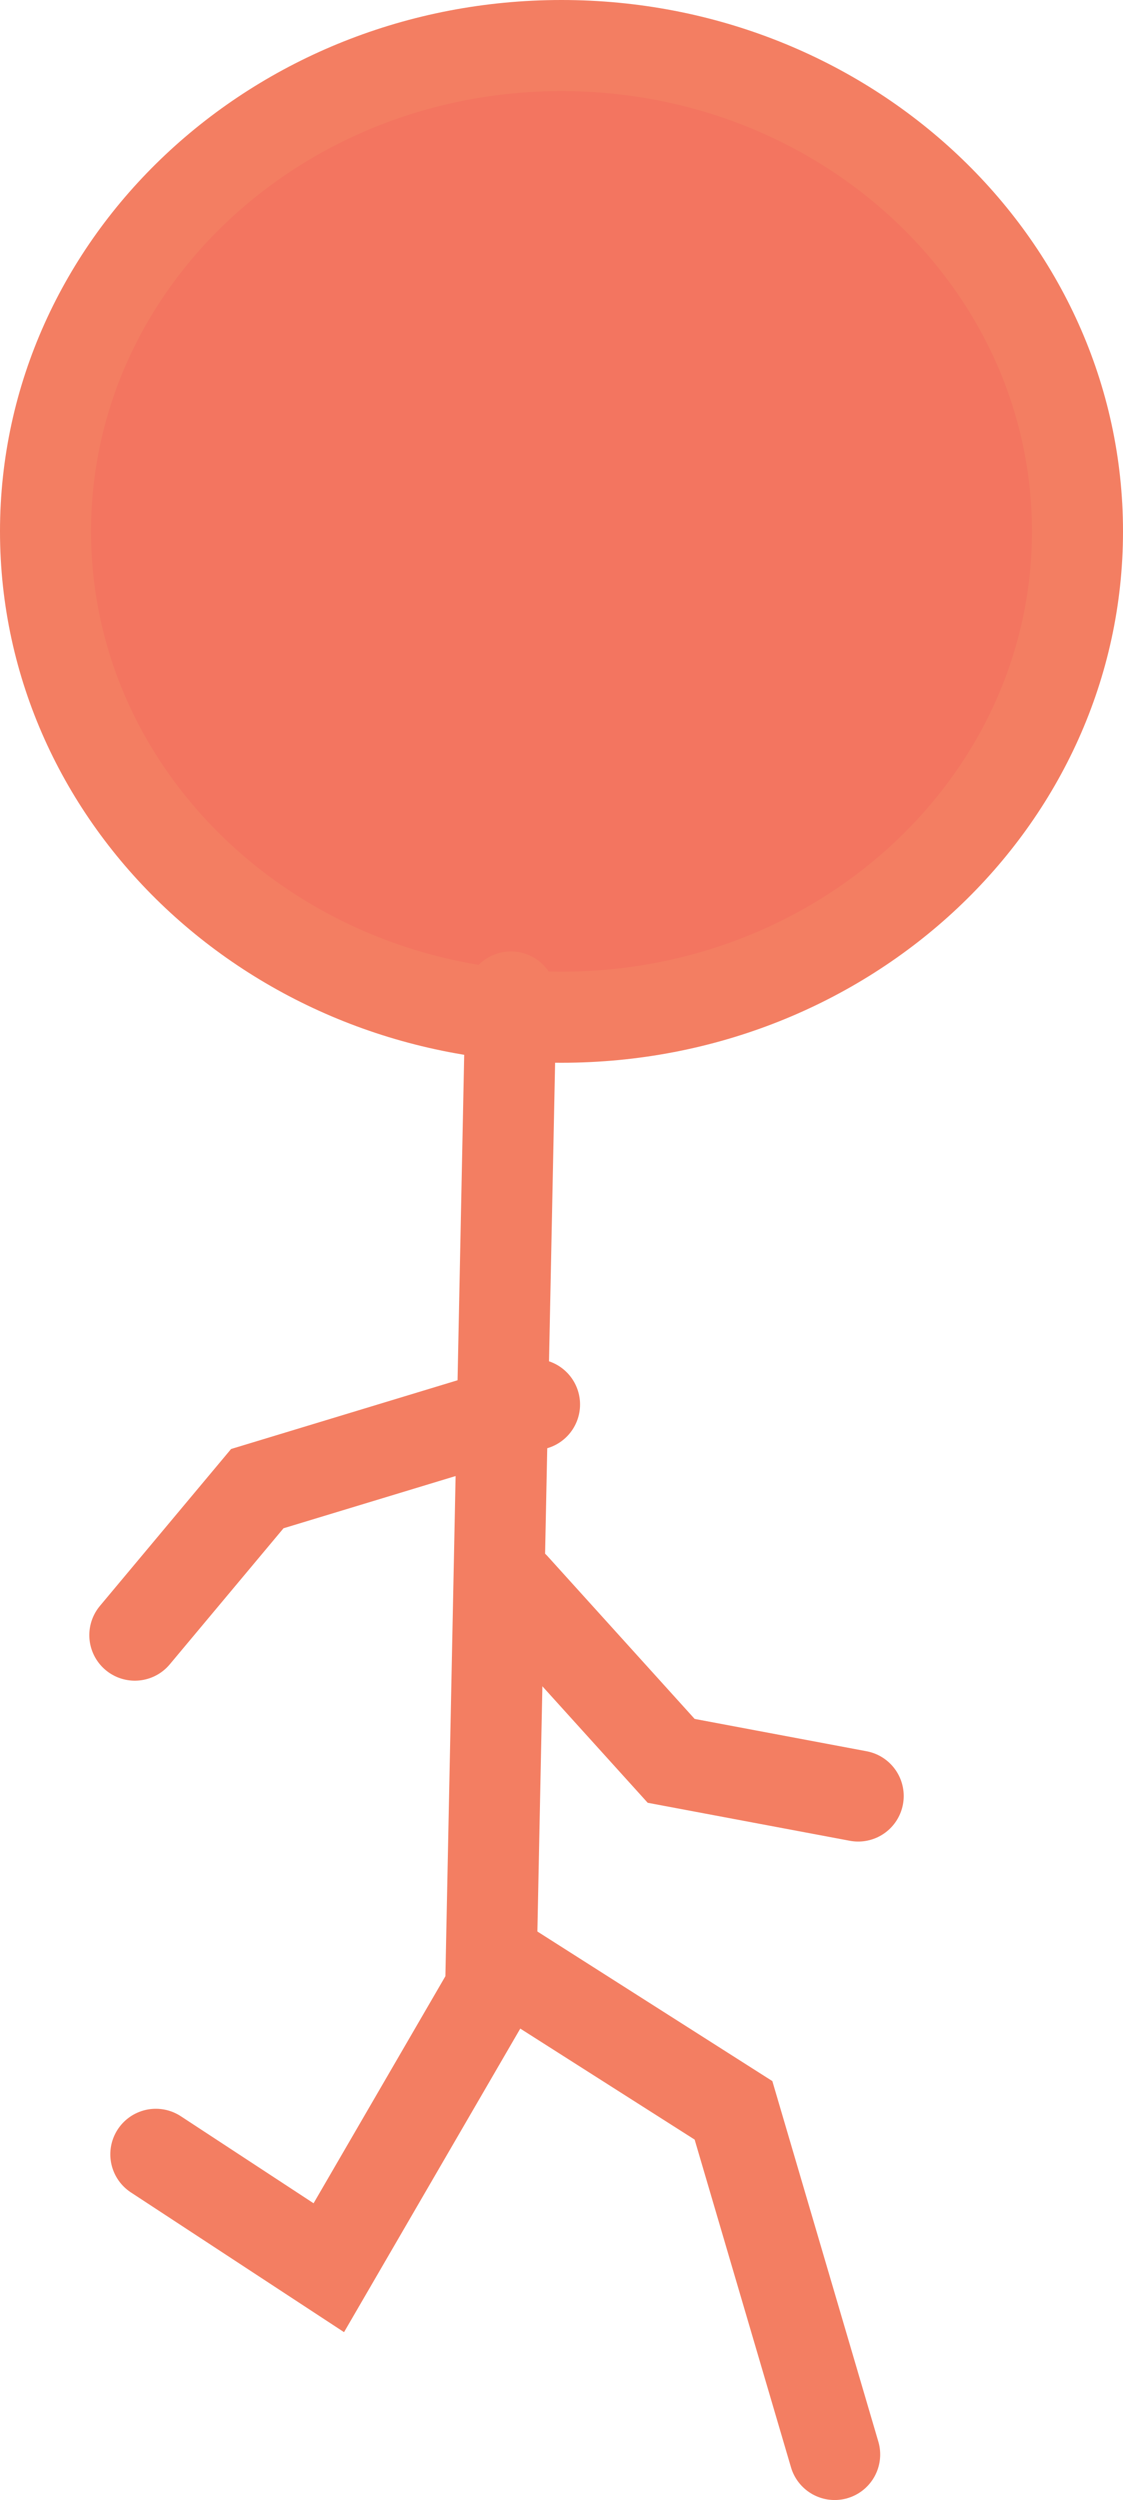 <svg version="1.1" xmlns="http://www.w3.org/2000/svg" xmlns:xlink="http://www.w3.org/1999/xlink" width="55.5" height="123.5" viewBox="0,0,55.5,123.5"><g transform="translate(-212.25,-118.25)"><g data-paper-data="{&quot;isPaintingLayer&quot;:true}" fill-rule="nonzero" stroke="#f37e62" stroke-width="4.5" stroke-linejoin="miter" stroke-miterlimit="10" stroke-dasharray="" stroke-dashoffset="0" style="mix-blend-mode: normal"><path d="M265.5,144.5c0,13.255 -11.417,24 -25.5,24c-14.083,0 -25.5,-10.745 -25.5,-24c0,-13.255 11.417,-24 25.5,-24c14.083,0 25.5,10.745 25.5,24z" fill="#f37560" stroke-linecap="butt"/><path d="M237.5,167.5l-1,49l-8,13.774l-8.548,-5.602" fill="none" stroke-linecap="round"/><path d="M237.5,215.5l11,7l5,17" fill="none" stroke-linecap="round"/><path d="M218.914,199.025l6.052,-7.237l13.701,-4.157" fill="none" stroke-linecap="round"/><path d="M254.663,206.972l-9.243,-1.737l-7.768,-8.59" fill="none" stroke-linecap="round"/></g></g></svg>